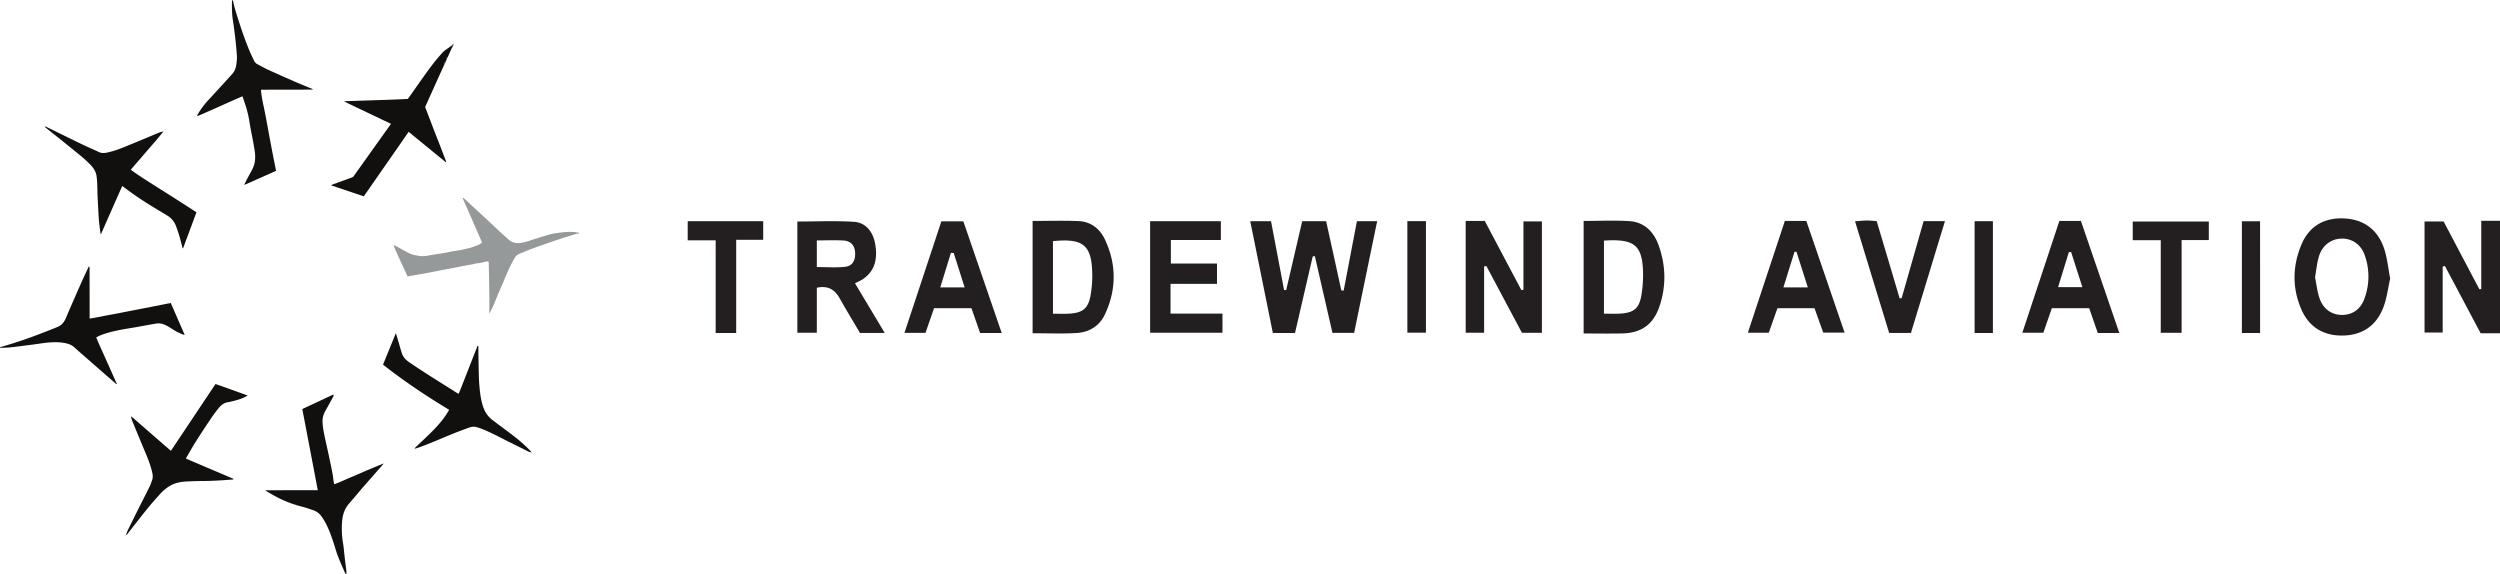 <svg xmlns="http://www.w3.org/2000/svg" width="176pt" height="53.907" viewBox="0 0 176 40.43"><defs><clipPath id="a"><path d="M18 27h10v13.43H18Zm0 0"/></clipPath></defs><path d="M176 23.46h-1.363l-2.516-4.737c-.05.015-.105.03-.156.047v4.64h-1.278v-7.82h1.344c.824 1.562 1.668 3.168 2.516 4.77q.064-.002.133-.008v-4.809H176zM92.414 18.055l-1.246 5.39h-1.559c-.527-2.617-1.054-5.215-1.593-7.875h1.464c.305 1.614.614 3.227.918 4.844.051 0 .098.004.149.008.375-1.606.746-3.211 1.129-4.852h1.683c.356 1.617.715 3.246 1.07 4.875l.165.012.933-4.887h1.426a4066 4066 0 0 0-1.621 7.864h-1.527c-.414-1.809-.828-3.606-1.239-5.403zM103.184 15.555h1.343c.868 1.636 1.723 3.254 2.582 4.875q.07-.02.141-.04v-4.804h1.3v7.844h-1.405l-2.504-4.703q-.084.017-.16.027v4.672h-1.297zM57.504 18.8c.71 0 1.348.052 1.976-.015.512-.05.739-.418.723-.953-.012-.52-.281-.863-.797-.898-.62-.04-1.25-.008-1.902-.008zm3.035 4.637c-.488-.835-.969-1.625-1.422-2.43-.34-.597-.793-.925-1.613-.75v3.169h-1.371v-7.832c1.34 0 2.68-.063 4.004.023.816.055 1.343.711 1.484 1.602.152.937.016 1.8-.824 2.398-.2.145-.442.238-.606.324.672 1.125 1.348 2.25 2.094 3.497zM74.129 16.977v5.109c.406 0 .766.016 1.125-.004 1.016-.059 1.387-.387 1.543-1.414.066-.438.105-.89.098-1.336-.024-2.062-.61-2.574-2.766-2.355m-1.434-1.422c1.114 0 2.18-.035 3.239.011.859.036 1.492.532 1.847 1.282.824 1.742.828 3.523.012 5.273-.387.832-1.117 1.274-2.012 1.324-1.004.059-2.011.016-3.086.016zM162.98 19.523c.102.493.153 1 .313 1.473.262.762.852 1.168 1.574 1.176.73.004 1.313-.383 1.59-1.152a4.45 4.45 0 0 0 .02-3.051c-.258-.746-.868-1.168-1.582-1.172-.739-.008-1.395.453-1.633 1.226-.149.477-.192.985-.282 1.5m5.29.079c-.16.71-.239 1.418-.489 2.058-.476 1.235-1.433 1.914-2.77 1.961-1.363.047-2.41-.539-2.972-1.789-.676-1.504-.656-3.066-.035-4.574.539-1.32 1.59-1.934 2.984-1.883 1.38.055 2.348.746 2.817 2.02.254.695.312 1.464.465 2.207M112.918 16.938v5.144c.414 0 .777.02 1.137-.004.976-.058 1.355-.367 1.507-1.344a8.5 8.5 0 0 0 .098-1.832c-.094-1.547-.605-1.996-2.164-1.988-.168 0-.336.012-.578.023m-1.43-1.383c1.114 0 2.176-.055 3.23.015 1.067.07 1.727.774 2.063 1.735.496 1.41.528 2.86.04 4.28-.43 1.255-1.262 1.852-2.59 1.888-.891.023-1.782.004-2.743.004zM80.969 23.426v-7.852h4.98v1.32h-3.52v1.657h3.247v1.433h-3.27v2.094h3.656v1.348zM67.14 17.805c-.066 0-.128 0-.195-.004l-.75 2.43h1.715zm3.38 5.636H69c-.207-.59-.406-1.164-.613-1.746h-2.63c-.19.559-.394 1.133-.6 1.739h-1.485c.875-2.633 1.73-5.22 2.601-7.852h1.547zM144.89 20.215h1.708c-.282-.88-.536-1.676-.793-2.473l-.157.012c-.25.808-.5 1.617-.757 2.46m4.31 3.23h-1.516l-.606-1.746h-2.629c-.187.543-.387 1.113-.597 1.727h-1.48c.882-2.66 1.741-5.258 2.608-7.871h1.516zM125.55 20.234h1.723c-.28-.879-.543-1.695-.8-2.507q-.069-.005-.137-.004a412 412 0 0 0-.785 2.511m.102-4.68h1.512c.895 2.602 1.777 5.188 2.695 7.86h-1.504c-.195-.547-.402-1.117-.613-1.715h-2.61a373 373 0 0 0-.612 1.727h-1.473c.883-2.672 1.742-5.266 2.605-7.871M132.996 23.438c-.789-2.586-1.582-5.176-2.402-7.86.332-.023.57-.05.808-.055.22-.003.442.024.715.04q.815 2.729 1.617 5.44l.141-.01c.516-1.802 1.027-3.602 1.55-5.427h1.5l-2.394 7.871zM150.145 16.91v-1.316h5.355v1.308h-1.914v6.528h-1.469v-6.52zM51.828 23.445h-1.445v-6.527h-1.969V15.57h5.316v1.313h-1.902zM99.078 15.566h1.309v7.856h-1.309zM159.11 23.445h-1.282v-7.867h1.281zM140.3 23.441h-1.288v-7.867h1.289z" style="stroke:none;fill-rule:nonzero;fill:#231f20;fill-opacity:1"/><path d="M31.3 4.496c-.452 1.004-.91 2.012-1.37 3.035.242.633.488 1.282.738 1.926q.382.968.746 1.934l-.031.027c-.867-.707-1.73-1.414-2.613-2.137l-3.157 4.54-2.304-.774c.058-.031.097-.059.144-.074.414-.153.832-.301 1.25-.453.055-.02.11-.051.164-.075.883-1.234 1.762-2.472 2.66-3.726-1.109-.528-2.191-1.043-3.3-1.574.046-.012.066-.02.082-.02l1.378-.047 1.075-.035.996-.035c.312-.012.625-.028.953-.043l.18-.25c.437-.617.867-1.242 1.316-1.852q.434-.592.93-1.144c.16-.18.383-.301.578-.45l.086-.074c.015.012.035.024.039.032-.012.058-.02.097-.027.14-.098.223-.2.446-.297.668q-.099.013-.051.102-.06.129-.113.258c-.063.011-.075.046-.051.101M12.855 17.473c-.074-.278-.14-.559-.222-.836a10 10 0 0 0-.254-.75 1.43 1.43 0 0 0-.629-.727q-.457-.279-.918-.555a23 23 0 0 1-1.84-1.226c-.12-.09-.242-.18-.387-.285-.503 1.136-1 2.258-1.511 3.422-.02-.114-.032-.176-.04-.243q-.016-.1-.027-.195c-.023-.219-.058-.437-.07-.652-.035-.547-.062-1.09-.09-1.637-.012-.277-.008-.555-.023-.836a5 5 0 0 0-.055-.613c-.059-.293-.223-.54-.43-.75a10 10 0 0 0-.691-.633c-.52-.426-1.043-.844-1.566-1.266-.29-.23-.586-.46-.875-.695a.2.2 0 0 1-.075-.098c.032.008.067.012.098.028.824.402 1.645.808 2.469 1.207.41.199.832.375 1.242.57.195.09.387.078.586.035.484-.097.941-.281 1.394-.465.739-.3 1.477-.613 2.22-.921.109-.043.218-.079.343-.098-.36.469-.758.902-1.137 1.348-.383.449-.773.894-1.156 1.34.082.105 1.246.859 2.297 1.515.773.484 1.539.984 2.324 1.488l-.941 2.528z" style="stroke:none;fill-rule:nonzero;fill:#12100f;fill-opacity:1"/><g clip-path="url(#a)"><path d="M23.523 34.09c.415-.14.786-.328 1.168-.485.383-.156.758-.328 1.133-.488l1.18-.492c-.027.043-.04.07-.055.086-.472.543-.949 1.082-1.422 1.621-.32.375-.632.754-.957 1.125-.312.355-.445.781-.484 1.234-.04.496-.027.996.055 1.493.062.359.086.722.129 1.086.035.3.078.601.113.906.008.078.004.156.004.254-.04-.032-.078-.051-.09-.078-.23-.536-.48-1.059-.652-1.618-.196-.648-.403-1.289-.711-1.894a4 4 0 0 0-.313-.504 1.16 1.16 0 0 0-.55-.41c-.27-.09-.536-.188-.813-.258a8 8 0 0 1-1.703-.64c-.258-.133-.512-.282-.766-.426-.027-.016-.043-.043-.09-.086.438 0 .84 0 1.246-.004h1.2c.406 0 .812-.004 1.226-.004-.363-1.918-.726-3.813-1.09-5.711l2.184-1.024c.043.094-.012.16-.043.22-.164.3-.328.605-.5.902-.129.23-.215.464-.215.734 0 .363.07.71.14 1.062.102.48.212.954.313 1.434q.137.638.262 1.281c.027.149.039.301.058.453.012.07.028.141.043.23" style="stroke:none;fill-rule:nonzero;fill:#12100f;fill-opacity:1"/></g><path d="M16.363.004c.024.043.051.078.059.121.098.48.254.941.402 1.406.238.746.496 1.48.805 2.196.082.187.172.37.262.554.05.098.117.176.214.23.266.137.524.29.793.41.63.29 1.262.567 1.899.845.406.175.816.34 1.25.52-.059.01-.098.023-.137.023-1.105.003-2.215.003-3.32.007h-.211c-.02.118.094.782.176 1.141q.122.57.226 1.145c.074.375.137.753.207 1.128.075.387.145.77.219 1.153l.227 1.144q-1.103.49-2.204.98l-.023-.03c.078-.157.152-.313.238-.47.106-.202.223-.402.328-.609.196-.386.223-.793.165-1.222-.098-.688-.258-1.364-.368-2.051a8 8 0 0 0-.242-1.078c-.082-.254-.168-.5-.258-.77-1.07.465-2.11.946-3.187 1.407.015-.118.066-.188.11-.258.198-.313.421-.61.675-.883q.544-.584 1.082-1.176c.207-.226.41-.453.617-.68.168-.19.242-.425.274-.671.027-.203.047-.41.035-.614a28 28 0 0 0-.121-1.285 28 28 0 0 0-.153-1.144c-.078-.473-.082-.95-.07-1.43 0-.008.012-.016.031-.04" style="stroke:none;fill-rule:nonzero;fill:#12110f;fill-opacity:1"/><path d="m26.965 25.672.902-2.215c.051.16.094.277.125.398.098.329.188.66.29.989.085.277.277.488.511.648.453.309.918.613 1.379.91.531.34 1.066.672 1.601 1.008.13.082.254.168.387.246.035.024.078.04.137.067q.668-1.704 1.324-3.383a.1.1 0 0 1 .04.004.4.4 0 0 1 .015.097c.004.301.004.602.011.903.016.539.012 1.078.047 1.613.04.55.094 1.098.262 1.629.125.402.34.73.672.984.484.367.973.723 1.453 1.09.445.344.867.707 1.25 1.117.012.016.024.032.055.086-.094-.031-.16-.047-.223-.074q-.795-.395-1.586-.789c-.586-.293-1.164-.61-1.777-.836a3 3 0 0 0-.363-.11c-.168-.034-.332.005-.489.063-.37.133-.746.274-1.113.422-.441.176-.879.367-1.32.547q-.468.195-.942.371c-.129.05-.261.086-.433.14.039-.058.047-.081.062-.097.39-.371.79-.734 1.168-1.117.387-.39.758-.801 1.055-1.274l.156-.257c-1.617-.977-3.176-2.016-4.656-3.18M8.2 27.05q-.216-.187-.43-.374-.782-.68-1.563-1.367c-.32-.282-.644-.551-.957-.844-.23-.211-.504-.29-.793-.332-.55-.086-1.102-.024-1.648.055-.329.05-.657.09-.985.132-.379.051-.762.102-1.144.137-.223.023-.45.023-.672.031-.004-.015-.004-.027-.008-.039q.047-.019.094-.031a32 32 0 0 0 2.453-.813q.657-.247 1.308-.507c.051-.02.098-.043.149-.063.316-.117.512-.344.64-.656.36-.852.735-1.7 1.11-2.547.16-.355.328-.707.496-1.07.082.039.055.097.055.144q.005 1.664.004 3.32c.003.06 0 .118 0 .2.492-.067.96-.18 1.43-.262.476-.082.949-.184 1.425-.273.473-.094.95-.184 1.422-.278.473-.093.945-.187 1.437-.281.325.742.645 1.48.98 2.246-.058-.015-.097-.02-.128-.031a4.2 4.2 0 0 1-.777-.402 4 4 0 0 0-.5-.282 1.08 1.08 0 0 0-.645-.078c-.465.078-.926.168-1.387.25-.347.059-.691.11-1.039.176-.53.105-1.062.223-1.562.441-.059.028-.117.063-.192.106.235.558.489 1.101.73 1.648q.365.813.724 1.625a.1.1 0 0 0-.028.02M8.875 37.66c.027-.086.05-.176.09-.262.223-.46.453-.925.683-1.386.293-.59.598-1.172.887-1.758.07-.14.113-.297.172-.445.082-.22.04-.434-.016-.649-.109-.45-.28-.879-.46-1.305a271 271 0 0 1-.926-2.238 1 1 0 0 1-.075-.316c.93.808 1.856 1.617 2.801 2.437 1.055-1.578 2.094-3.136 3.14-4.703.763.258 1.493.535 2.27.809-.27.16-.52.254-.777.324a7 7 0 0 1-.637.152c-.265.043-.46.2-.62.395q-.298.365-.56.754-.546.808-1.07 1.633c-.23.363-.437.742-.656 1.113-.012.015-.012.039-.023.074l3.332 1.418v.035c-.028.008-.055.02-.082.02-.676.05-1.352.097-2.032.101-.398 0-.796.016-1.199.035-.39.024-.777.09-1.125.29q-.416.241-.734.605c-.278.312-.563.621-.828.95-.496.612-.98 1.237-1.47 1.862-.026.032-.042.067-.093.051z" style="stroke:none;fill-rule:nonzero;fill:#12100f;fill-opacity:1"/><path d="M27.723 17.25q.106.047.207.102c.277.152.55.308.828.453.234.125.488.168.75.21.336.055.648-.027.969-.081.27-.047.543-.082.812-.125.18-.032.36-.075.535-.11.106-.02.207-.031.313-.05.152-.024.308-.047.46-.083.258-.062.524-.109.77-.207.192-.074.406-.125.567-.297-.454-1.035-.907-2.074-1.375-3.136.046.015.078.015.097.031q.316.293.625.582c.309.285.617.563.926.848.258.238.508.484.766.722q.411.381.824.75c.242.215.512.29.848.243.37-.051.707-.184 1.054-.293.332-.102.668-.211 1.008-.305.16-.047.328-.07.496-.094.36-.055.719-.094 1.082-.082.043.004.082-.004.121.004.121.016.242.04.375.059-.058.09-.14.05-.203.07-.289.094-.586.176-.875.27q-.456.146-.906.304c-.469.164-.938.324-1.399.496-.3.11-.593.239-.886.364a.6.6 0 0 0-.282.27c-.296.507-.53 1.038-.75 1.581-.12.3-.261.598-.39.899-.11.265-.211.53-.324.796a6 6 0 0 1-.317.637v-.191c0-.453.004-.91-.004-1.364-.008-.695-.023-1.39-.039-2.097a.36.36 0 0 0-.23 0c-.192.047-.38.097-.578.11-.11.003-.215.05-.325.07q-.345.061-.691.124-.451.091-.902.18c-.184.035-.371.063-.555.102-.398.074-.793.16-1.191.23-.325.063-.653.113-.98.168-.087.016-.165.035-.263.055q-.062-.146-.113-.262-.166-.345-.324-.691c-.176-.387-.352-.778-.524-1.164-.011-.032-.003-.067-.007-.098" style="stroke:none;fill-rule:nonzero;fill:#95999a;fill-opacity:1"/><path d="M31.813 3.367c.007-.043.015-.082.027-.14-.004-.008-.024-.02-.04-.032l.134-.144c-.016.12-.02.242-.122.316M31.465 4.137q-.048-.09.05-.102a1 1 0 0 0-.05.102M31.3 4.496c-.023-.055-.01-.09.052-.101.02.05-.012.078-.051.101" style="stroke:none;fill-rule:nonzero;fill:#4c4d4e;fill-opacity:1"/><path d="M8.867 37.656c0 .024-.004.043-.004.067l-.023-.012q.018-.023.035-.05z" style="stroke:none;fill-rule:nonzero;fill:#12100f;fill-opacity:1"/><path d="M27.723 17.25c-.008-.008-.02-.012 0-.004-.012-.02-.004-.008 0 .004" style="stroke:none;fill-rule:nonzero;fill:#95999a;fill-opacity:1"/></svg>